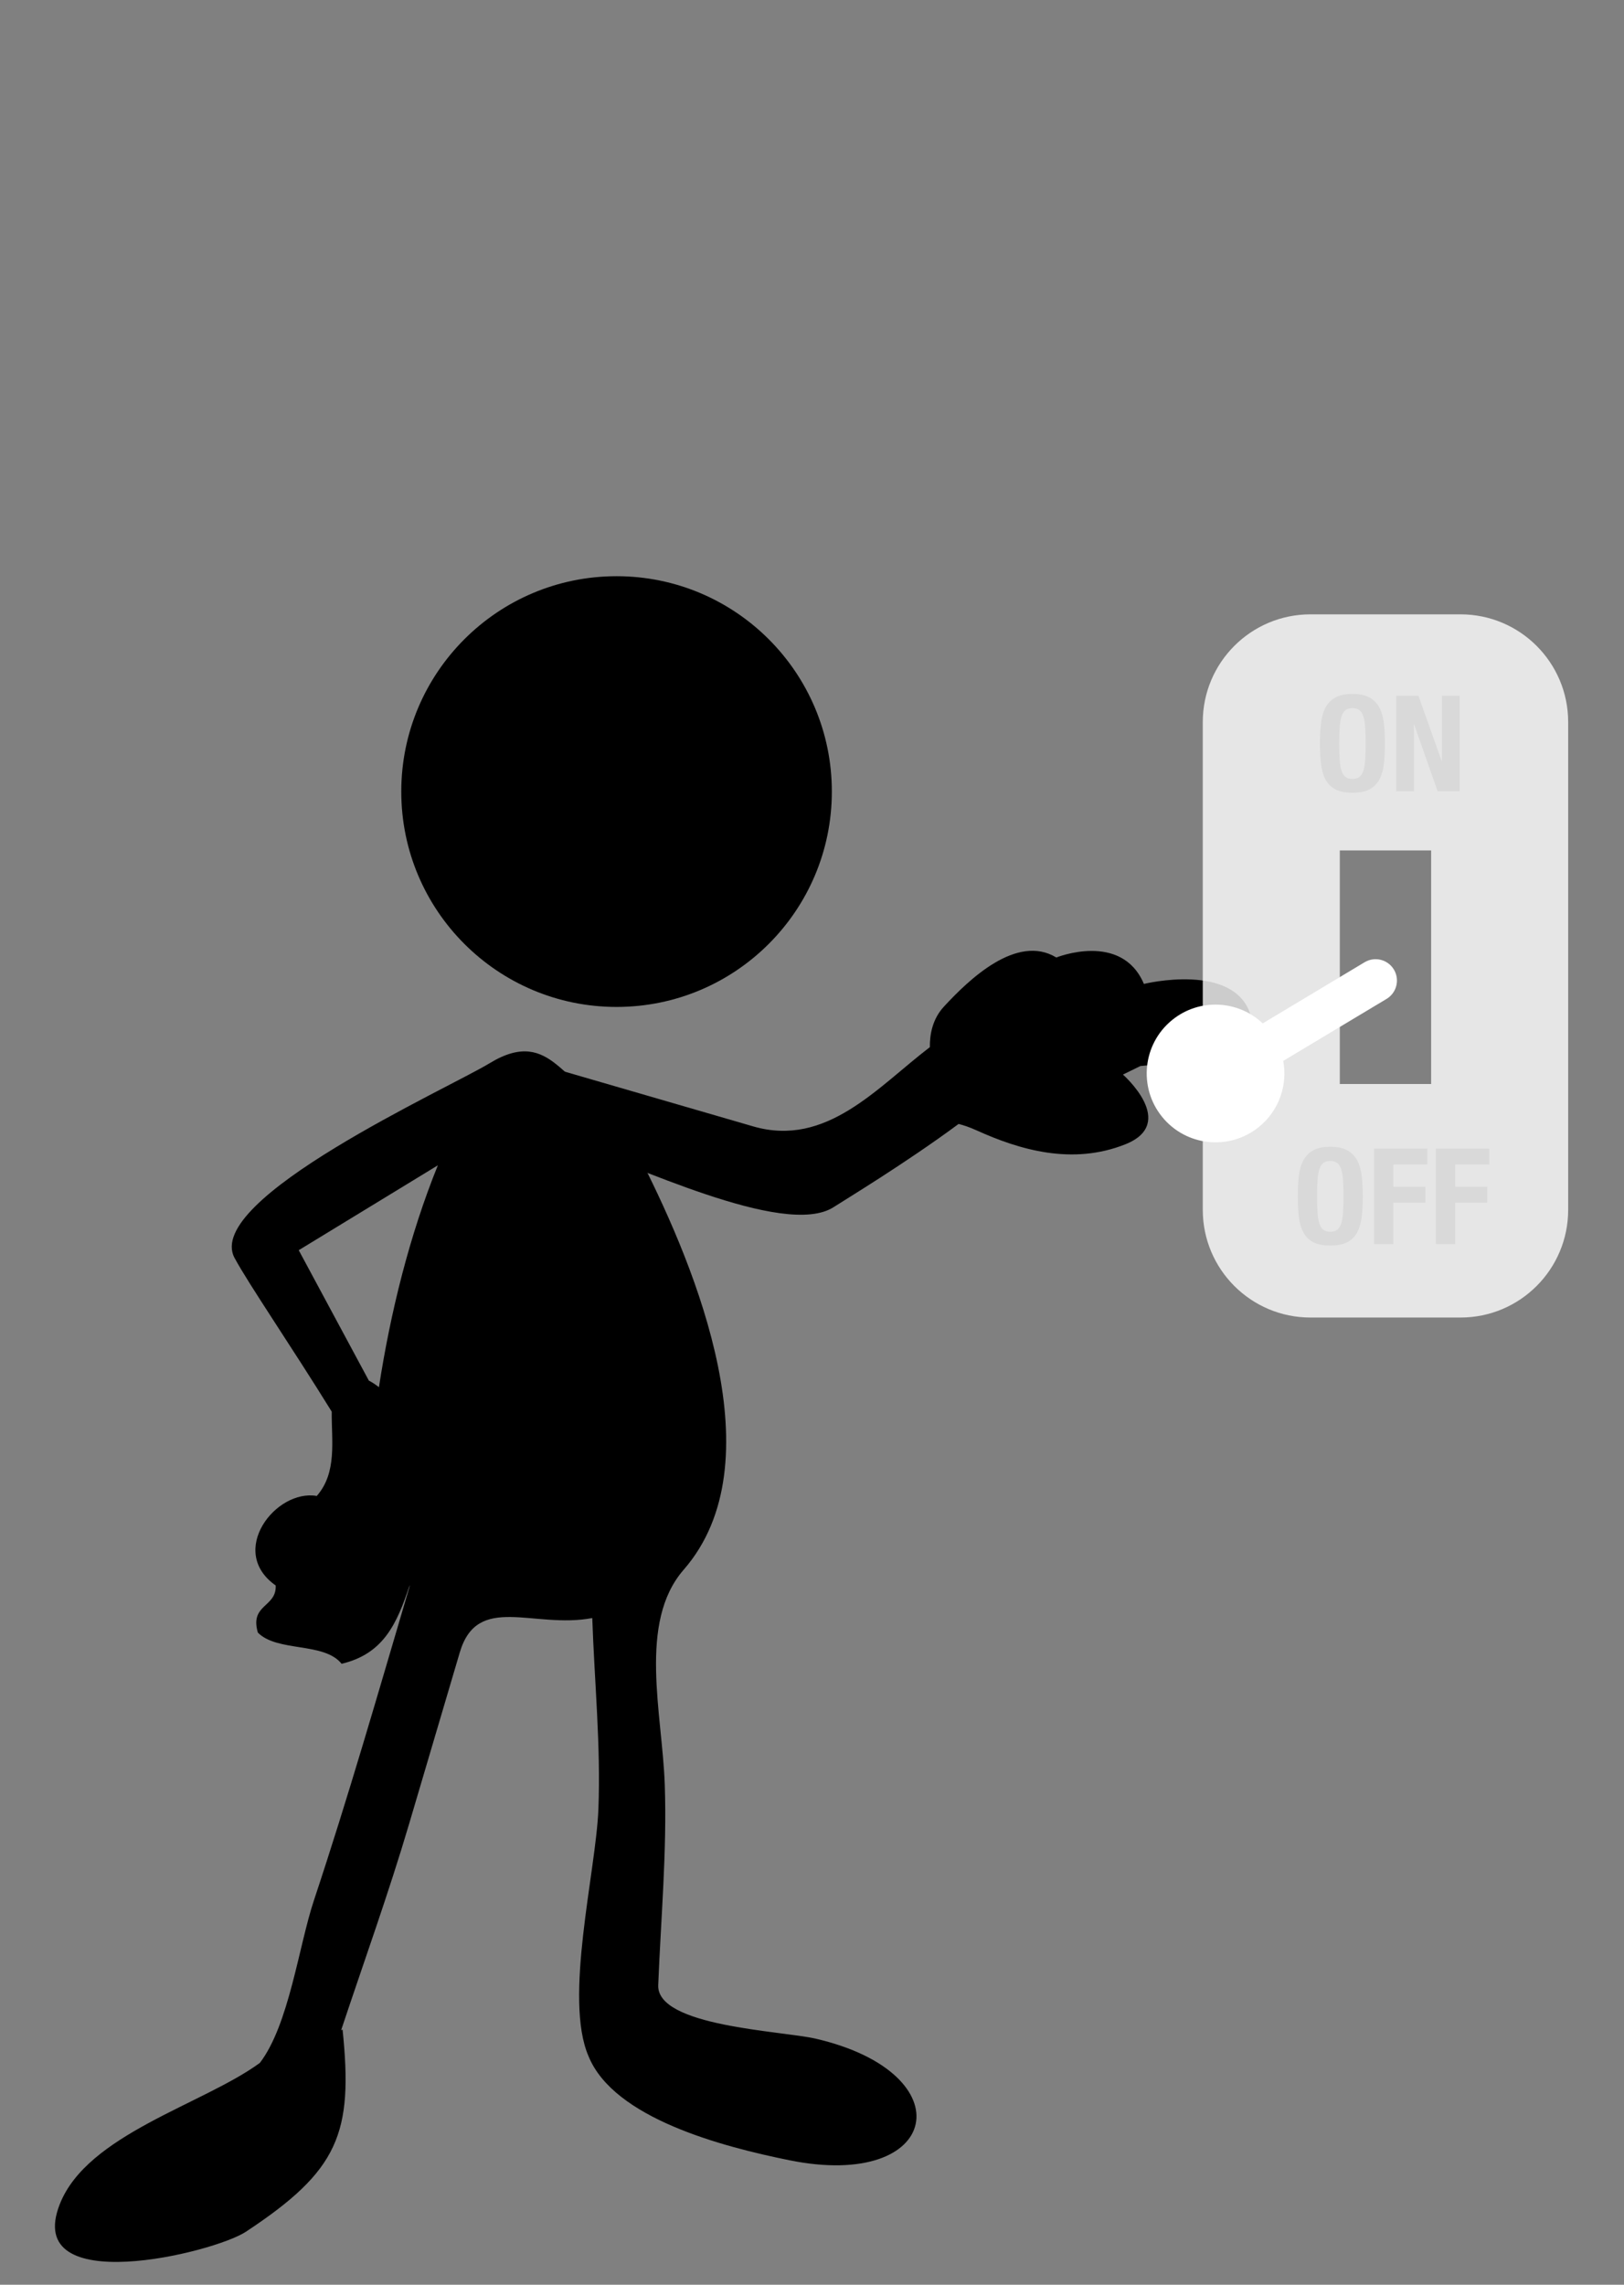 <?xml version="1.0" encoding="utf-8"?>
<!-- Generator: Adobe Illustrator 16.0.4, SVG Export Plug-In . SVG Version: 6.00 Build 0)  -->
<!DOCTYPE svg PUBLIC "-//W3C//DTD SVG 1.1//EN" "http://www.w3.org/Graphics/SVG/1.1/DTD/svg11.dtd">
<svg version="1.1" xmlns="http://www.w3.org/2000/svg" xmlns:xlink="http://www.w3.org/1999/xlink" x="0px" y="0px" width="640px"
	 height="900px" viewBox="0 0 640 900" enable-background="new 0 0 640 900" xml:space="preserve">
<rect x="0" y="0" width="640" height="900" fill="#808080" stroke="none"/>
<g id="Disengaged">
	<g>
		<g>
      <path fill-rule="evenodd" clip-rule="evenodd" d="M226.794,451.456c20.592,5.912,82.285,36.695,101.78,24.019
				c4.13-2.691,28.114-17.139,49.202-32.733c2.03,0.509,4.353,1.293,7.096,2.536c16.931,7.661,37.667,13.812,58.593,5.489
				c20.915-8.334-0.926-27.472-0.926-27.472l6.872-3.368c48.155-4.301,43.562-19.622,43.562-19.622
				c-6.024-21.619-42.175-12.721-42.175-12.721c-8.8-20.774-34.516-10.411-34.516-10.411c-15.561-9.43-34.381,8.594-44.334,19.391
				c-4.384,4.76-5.562,10.729-5.501,15.921c-20.745,15.848-40.737,39.609-69.639,31.216c-25.089-7.284-50.186-14.576-75.276-21.86"
				/>
      <path fill-rule="evenodd" clip-rule="evenodd" d="M239.519,431.054c-17.45,0.18-21.276-27.66-46.537-12.249
				c-16.161,9.854-112.996,53.568-100.546,76.712c5.51,10.244,22.51,35.021,38.294,60.556c-0.12,11.396,2.22,23.961-5.896,33.208
				c-16.135-2.828-35.329,21.829-16.187,35.261c0.412,8.65-10.325,7.352-7.025,18.568c7.711,7.78,26.079,3.625,33.007,12.283
				c16.357-3.891,21.726-15.462,26.837-31.028c-0.059,0.348-0.094,0.726-0.184,1.043c-12.18,41.215-24.031,82.474-37.595,123.251
				c-5.938,17.85-9.786,48.945-21.281,63.949c-22.369,16.381-68.048,28.106-78.862,55.689
				c-14.687,37.449,60.641,19.219,73.366,10.818c36.592-24.151,42.308-38.672,38.096-79.618l-0.565,0.211
				c9.01-27.074,18.736-53.997,26.82-81.365c6.645-22.472,13.29-44.946,19.931-67.419c6.958-23.534,29.005-9.169,52.213-13.548
				c0.849,24.962,3.406,50.437,2.413,75.39c-0.985,24.59-13.719,74.586-3.882,97.216c9.974,24.558,53.05,35.681,79.082,40.959
				c59.912,12.155,69.529-34.202,10.41-47.883c-13.406-3.102-62.681-4.784-62.03-21.078c1.045-26.22,3.47-52.703,2.58-78.944
				c-0.96-27.999-10.661-63.901,7.454-84.699c36.648-42.072,4.773-118.608-16.323-160.449 M172.554,459.035
				c-11.147,27.496-18.697,58.032-23.222,87.406c-1.35-1.067-2.682-1.938-3.967-2.597l-27.639-51.37L172.554,459.035z"/>
      <g opacity="0.5">
				<path d="M511.852,463.396c0.262-2.403,0.839-4.465,1.734-6.188c0.896-1.717,2.186-3.058,3.87-4.027
					c1.688-0.963,3.95-1.448,6.794-1.448c2.841,0,5.107,0.485,6.787,1.448c1.688,0.969,2.974,2.31,3.872,4.027
					c0.896,1.723,1.475,3.784,1.74,6.188c0.267,2.404,0.394,5.03,0.394,7.869c0,2.881-0.127,5.512-0.394,7.897
					c-0.266,2.391-0.845,4.443-1.74,6.161c-0.898,1.722-2.185,3.037-3.872,3.95c-1.68,0.912-3.946,1.366-6.787,1.366
					c-2.844,0-5.106-0.454-6.794-1.366c-1.685-0.913-2.974-2.229-3.87-3.95c-0.896-1.718-1.473-3.771-1.734-6.161
					c-0.266-2.386-0.394-5.017-0.394-7.897C511.458,468.427,511.586,465.801,511.852,463.396z M519.22,477.715
					c0.12,1.774,0.368,3.214,0.737,4.319c0.369,1.104,0.892,1.915,1.577,2.421c0.687,0.509,1.593,0.766,2.716,0.766
					c1.124,0,2.021-0.257,2.707-0.766c0.686-0.506,1.209-1.316,1.578-2.421c0.368-1.105,0.616-2.545,0.736-4.319
					c0.128-1.77,0.188-3.921,0.188-6.449c0-2.525-0.061-4.664-0.188-6.421c-0.12-1.752-0.368-3.192-0.736-4.319
					c-0.369-1.121-0.893-1.936-1.578-2.446c-0.686-0.509-1.583-0.763-2.707-0.763c-1.123,0-2.029,0.254-2.716,0.763
					c-0.686,0.511-1.208,1.325-1.577,2.446c-0.369,1.127-0.617,2.567-0.737,4.319c-0.12,1.757-0.184,3.896-0.184,6.421
					C519.036,473.794,519.1,475.945,519.22,477.715z"/>
				<path d="M562.522,452.471v6.212H549.1v8.848h12.631v6.212H549.1v16.319h-7.584v-37.591H562.522z"/>
				<path d="M586.897,452.471v6.212h-13.419v8.848h12.63v6.212h-12.63v16.319h-7.584v-37.591H586.897z"/>
			</g>
      <g opacity="0.5">
				<path d="M520.583,285.016c0.262-2.403,0.841-4.464,1.734-6.186c0.896-1.719,2.181-3.059,3.87-4.027
					c1.687-0.965,3.95-1.448,6.794-1.448c2.837,0,5.107,0.483,6.787,1.448c1.688,0.968,2.974,2.309,3.874,4.027
					c0.89,1.722,1.472,3.782,1.738,6.186c0.258,2.404,0.394,5.03,0.394,7.871c0,2.879-0.136,5.509-0.394,7.896
					c-0.267,2.391-0.849,4.443-1.738,6.161c-0.9,1.722-2.186,3.038-3.874,3.95c-1.68,0.913-3.95,1.367-6.787,1.367
					c-2.844,0-5.107-0.454-6.794-1.367c-1.689-0.912-2.974-2.228-3.87-3.95c-0.894-1.718-1.473-3.77-1.734-6.161
					c-0.266-2.387-0.394-5.017-0.394-7.896C520.189,290.046,520.317,287.42,520.583,285.016z M527.951,299.334
					c0.12,1.774,0.37,3.213,0.738,4.319s0.891,1.915,1.576,2.42c0.686,0.51,1.594,0.767,2.716,0.767
					c1.124,0,2.023-0.257,2.709-0.767c0.684-0.505,1.212-1.315,1.585-2.42c0.368-1.105,0.607-2.545,0.736-4.319
					c0.121-1.77,0.181-3.92,0.181-6.448s-0.06-4.667-0.181-6.423c-0.129-1.752-0.368-3.191-0.736-4.318
					c-0.373-1.123-0.901-1.937-1.585-2.446c-0.686-0.51-1.585-0.763-2.709-0.763c-1.122,0-2.03,0.253-2.716,0.763
					c-0.686,0.509-1.208,1.323-1.576,2.446c-0.368,1.127-0.618,2.566-0.738,4.318c-0.118,1.756-0.179,3.895-0.179,6.423
					S527.833,297.565,527.951,299.334z"/>
				<path d="M568.148,299.836h0.103v-25.745h6.949v37.592h-8.637l-9.264-26.324h-0.103v26.324h-6.948v-37.592h8.738L568.148,299.836
					z"/>
			</g>
      <path fill-rule="evenodd" clip-rule="evenodd" d="M356.56,452.591C356.38,452.81,356.337,452.853,356.56,452.591L356.56,452.591z
				"/>
      <path fill-rule="evenodd" clip-rule="evenodd" d="M357.485,451.494c-0.505,0.605-0.771,0.912-0.926,1.097
				C356.867,452.223,357.485,451.494,357.485,451.494z"/>
      <path fill-rule="evenodd" clip-rule="evenodd" d="M242.981,396.65c46.857,0,84.839-37.981,84.839-84.834
				c0-46.854-37.982-84.84-84.839-84.84c-46.863,0-84.844,37.985-84.844,84.84C158.137,358.669,196.118,396.65,242.981,396.65z"/>
      <path fill="#FFFFFF" d="M537.771,379.045l-40.148,24.079c-9.722-9.186-24.974-10.009-35.654-1.363
				c-11.649,9.421-13.449,26.508-4.02,38.153c9.422,11.649,26.512,13.457,38.152,4.036c8.013-6.482,11.37-16.585,9.618-26.049
				l40.711-24.417c0.347-0.21,0.664-0.433,0.973-0.682c3.204-2.596,4.104-7.224,1.919-10.869
				C546.931,377.945,541.756,376.646,537.771,379.045z"/>
      
			<path opacity="0.8" fill="#FFFFFF" d="M618,284.432C618,260.998,599.003,242,575.569,242h-59.139
				C492.997,242,474,260.998,474,284.432v192.136C474,500.003,492.997,519,516.431,519h59.139C599.003,519,618,500.003,618,476.568
				V284.432z M564,427h-36v-92h36V427z"/>
		</g>
	</g>
</g>
</svg>
